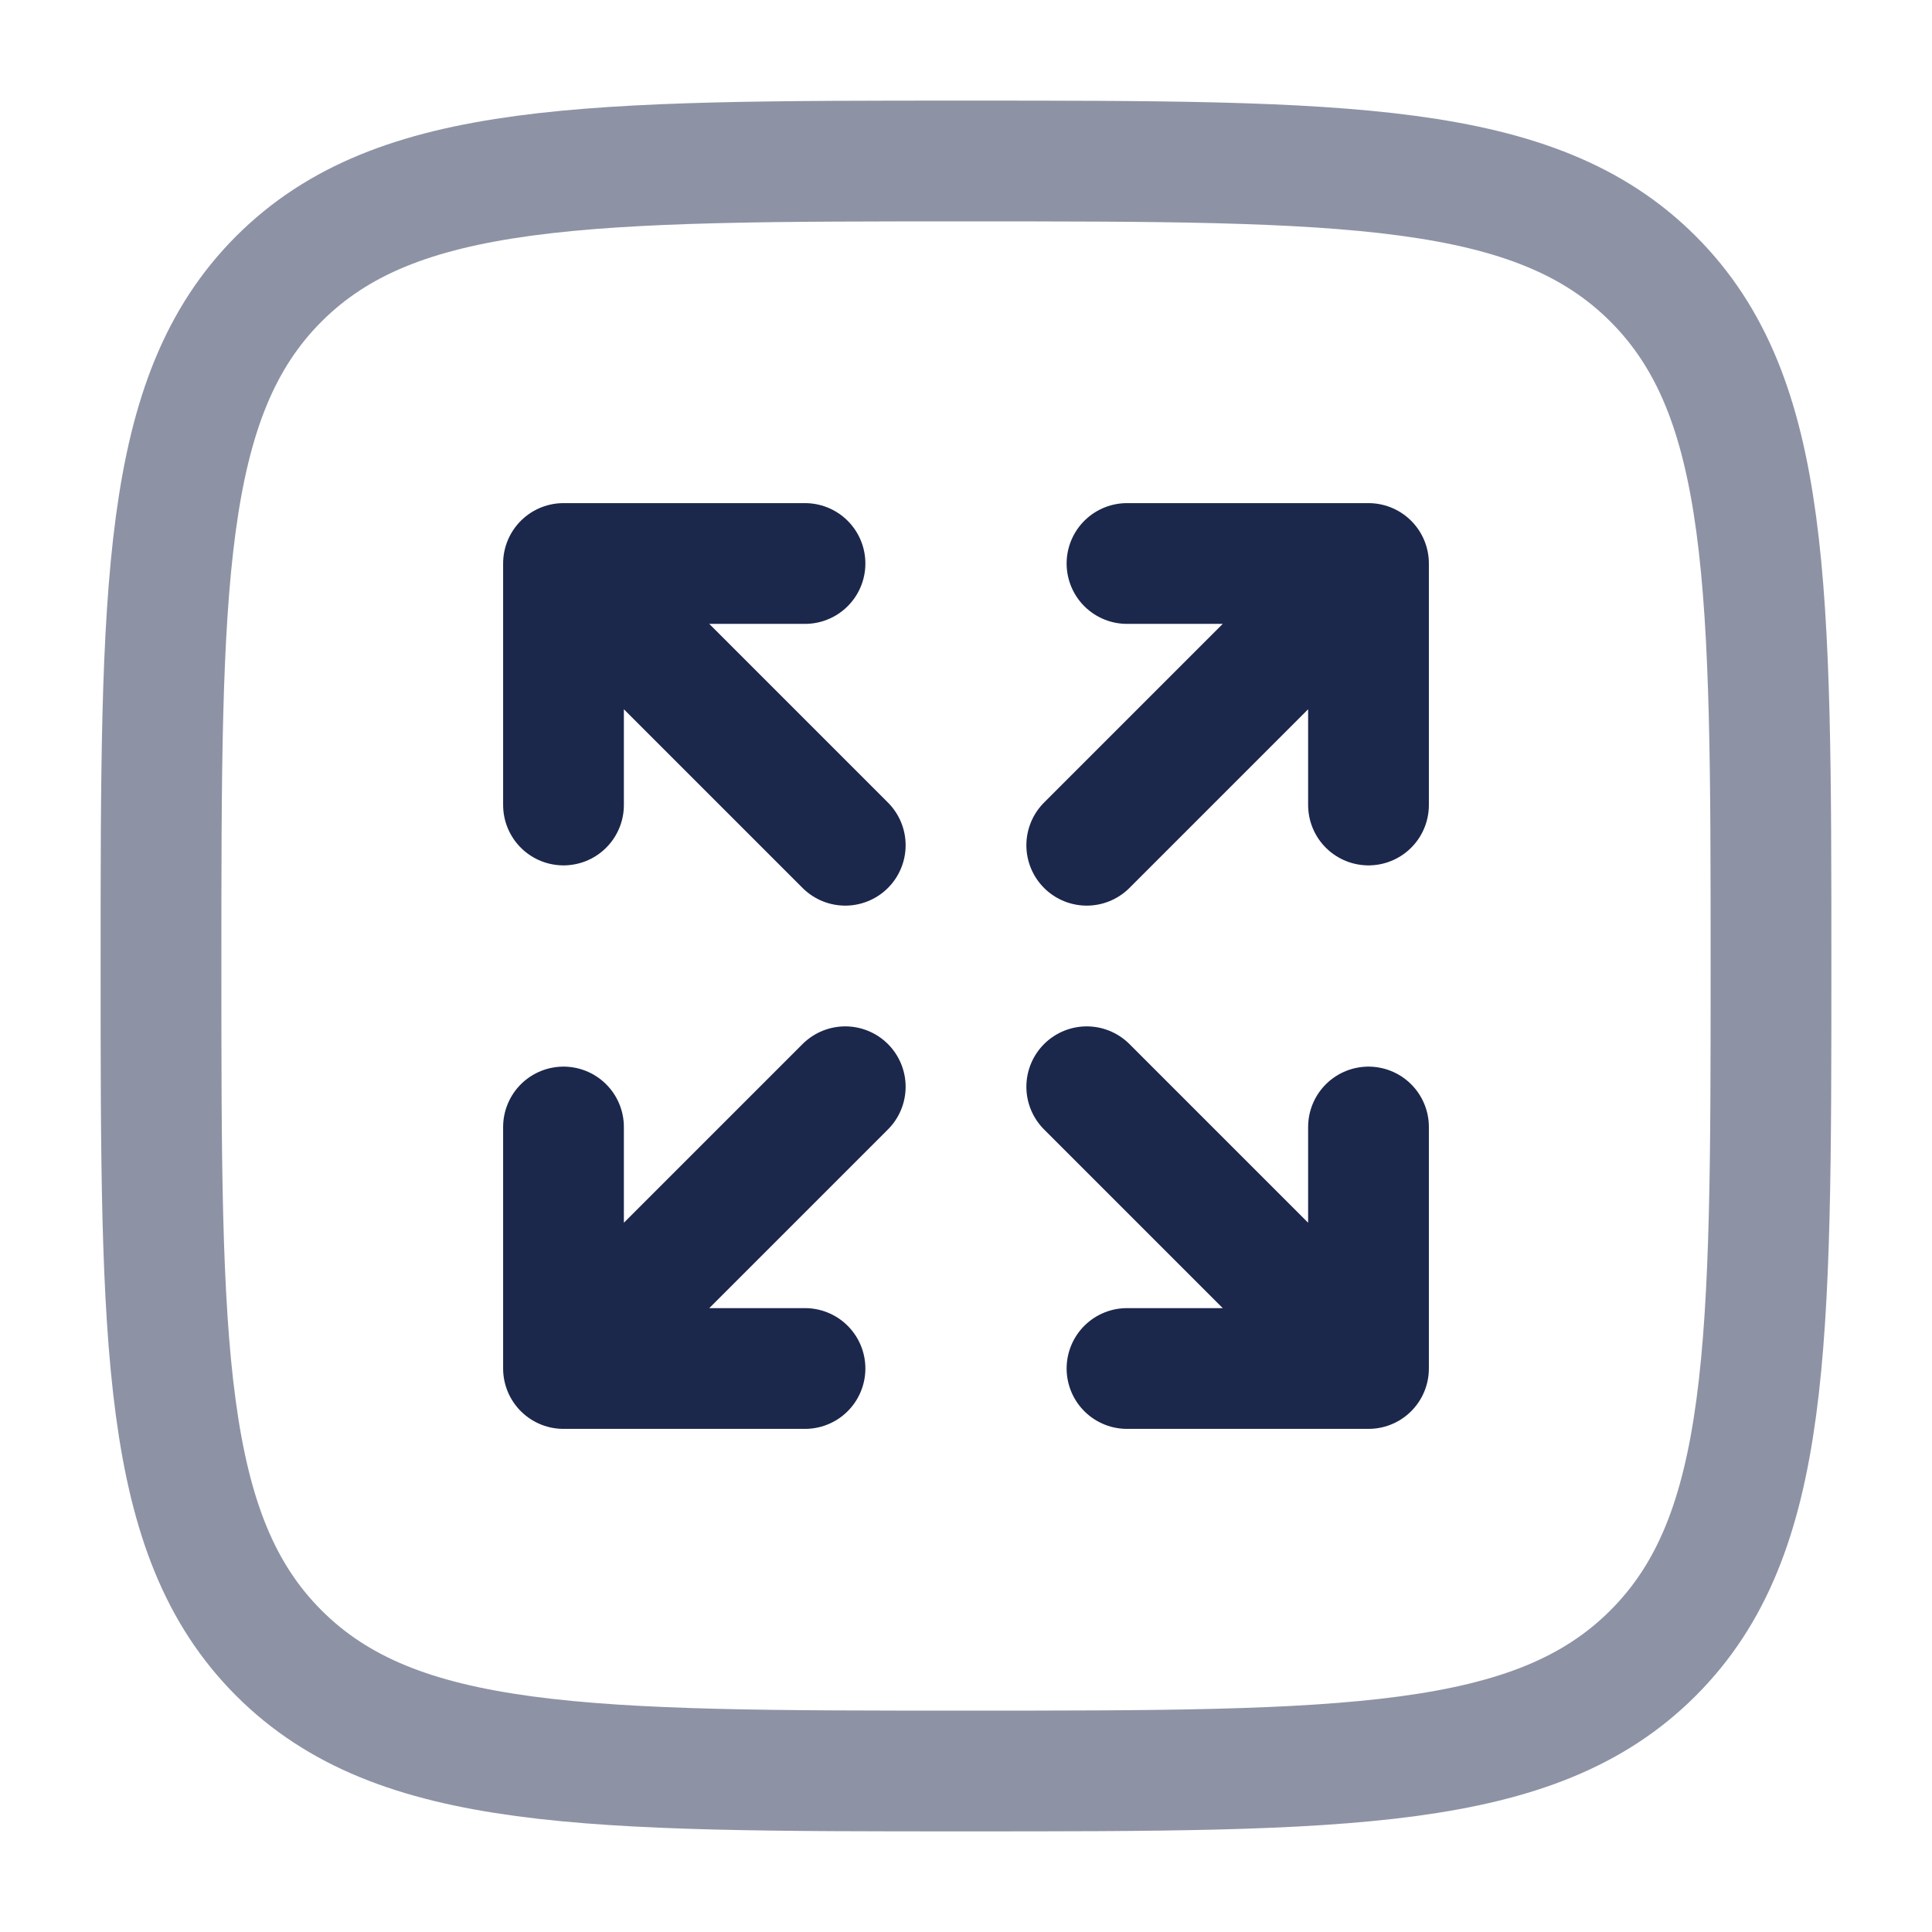 
<svg viewBox="0 0 24 24" fill="none" xmlns="http://www.w3.org/2000/svg" id="maximize-square-2">
<path d="M17 7H14M17 7V10M17 7L13.5 10.5M7 17H10M7 17V14M7 17L10.5 13.5" stroke="#1C274C" stroke-width="1.5" stroke-linecap="round" stroke-linejoin="round"/>
<path d="M7 7H10M7 7V10M7 7L10.5 10.5M17 17H14M17 17V14M17 17L13.5 13.5" stroke="#1C274C" stroke-width="1.5" stroke-linecap="round" stroke-linejoin="round"/>
<path opacity="0.5" d="M2 12C2 7.286 2 4.929 3.464 3.464C4.929 2 7.286 2 12 2C16.714 2 19.071 2 20.535 3.464C22 4.929 22 7.286 22 12C22 16.714 22 19.071 20.535 20.535C19.071 22 16.714 22 12 22C7.286 22 4.929 22 3.464 20.535C2 19.071 2 16.714 2 12Z" stroke="#1C274C" stroke-width="1.5"/>
</svg>